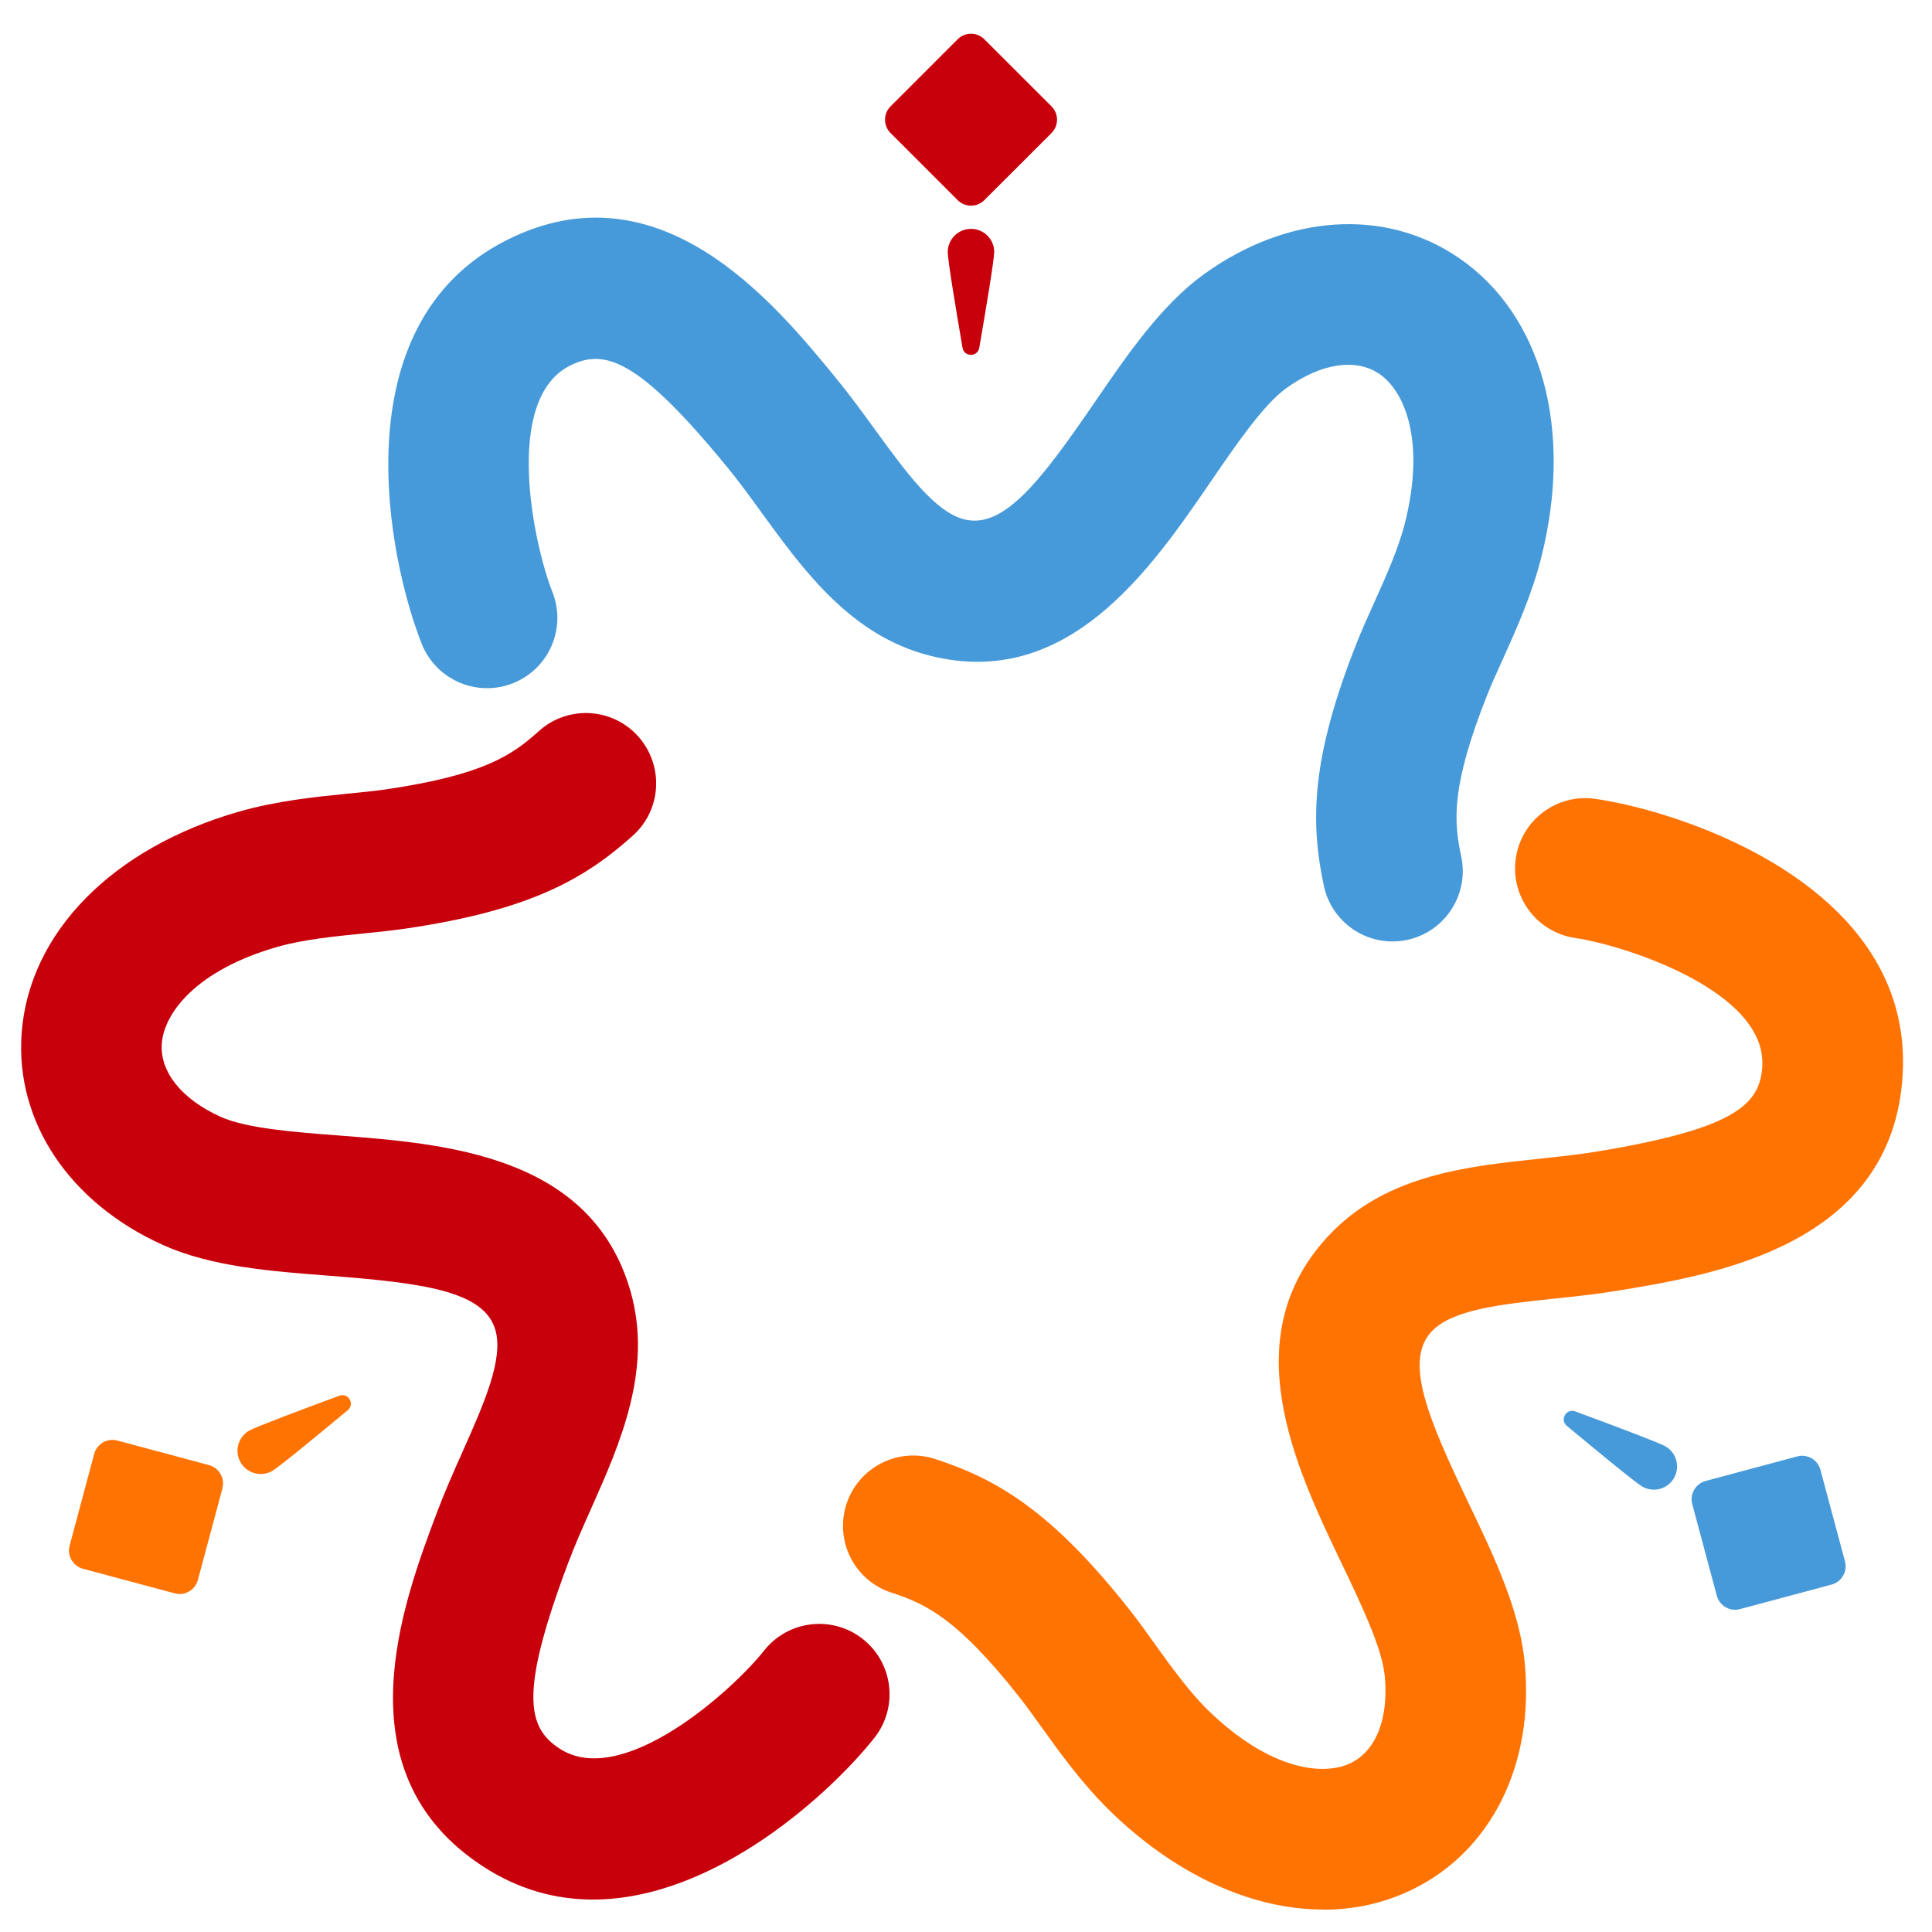 <svg version="1.1" xmlns="http://www.w3.org/2000/svg" width="24" height="24" viewBox="0 0 24 24">
<path fill="#479ad9" d="M17.298 11.695c-0.404 0-0.766-0.282-0.853-0.692-0.169-0.799-0.16-1.583 0.41-3.020 0.062-0.156 0.134-0.317 0.211-0.487 0.144-0.319 0.307-0.68 0.387-1 0.259-1.031-0.010-1.642-0.319-1.852-0.292-0.198-0.724-0.132-1.155 0.178-0.283 0.204-0.616 0.69-0.937 1.159-0.75 1.094-1.777 2.594-3.486 2.165-0.981-0.245-1.572-1.058-2.093-1.775-0.149-0.205-0.289-0.398-0.435-0.575-1.097-1.337-1.517-1.471-1.949-1.253-0.837 0.423-0.446 2.234-0.217 2.81 0.178 0.448-0.041 0.956-0.489 1.134s-0.956-0.041-1.134-0.489c-0.412-1.038-1.027-3.963 1.053-5.014 1.9-0.959 3.322 0.773 4.086 1.704 0.178 0.217 0.341 0.441 0.498 0.657 0.38 0.523 0.739 1.016 1.104 1.107 0.494 0.124 0.963-0.497 1.621-1.458 0.407-0.594 0.827-1.207 1.358-1.59 1.036-0.745 2.245-0.824 3.156-0.205 1.037 0.704 1.432 2.13 1.032 3.722-0.118 0.472-0.316 0.908-0.49 1.294-0.067 0.147-0.13 0.286-0.18 0.412-0.454 1.144-0.419 1.573-0.325 2.013 0.1 0.472-0.201 0.936-0.673 1.036-0.061 0.013-0.122 0.019-0.182 0.019z"></path>
<path fill="#c7000b" d="M7.367 23.597c-0.457 0-0.922-0.12-1.372-0.415-1.781-1.165-0.992-3.263-0.568-4.391 0.099-0.263 0.211-0.515 0.32-0.759 0.263-0.59 0.511-1.148 0.407-1.51-0.14-0.49-0.912-0.585-2.073-0.675-0.717-0.055-1.459-0.112-2.056-0.381-1.163-0.524-1.837-1.532-1.756-2.631 0.091-1.249 1.129-2.305 2.708-2.755 0.468-0.133 0.944-0.181 1.365-0.223 0.161-0.016 0.312-0.031 0.446-0.050 1.218-0.179 1.572-0.424 1.906-0.725 0.359-0.323 0.911-0.294 1.233 0.065s0.294 0.911-0.065 1.233c-0.607 0.546-1.291 0.93-2.821 1.155-0.166 0.024-0.341 0.042-0.527 0.061-0.348 0.035-0.742 0.074-1.060 0.164-1.023 0.291-1.417 0.83-1.444 1.203-0.026 0.352 0.248 0.693 0.732 0.911 0.318 0.143 0.905 0.189 1.473 0.232 1.322 0.102 3.133 0.242 3.618 1.936 0.278 0.972-0.13 1.891-0.491 2.701-0.103 0.231-0.2 0.449-0.281 0.664-0.609 1.619-0.515 2.049-0.111 2.314 0.784 0.513 2.157-0.73 2.542-1.217 0.299-0.378 0.849-0.442 1.227-0.143s0.442 0.849 0.143 1.227c-0.533 0.674-1.973 2.009-3.497 2.009z"></path>
<path fill="#ff7303" d="M16.437 23.721c-0.877 0-1.819-0.421-2.638-1.215-0.349-0.338-0.629-0.728-0.876-1.072-0.094-0.131-0.183-0.255-0.267-0.361-0.764-0.966-1.153-1.149-1.581-1.288-0.459-0.149-0.71-0.642-0.56-1.101s0.642-0.709 1.101-0.56c0.777 0.253 1.451 0.653 2.41 1.866 0.104 0.131 0.207 0.274 0.315 0.426 0.204 0.284 0.436 0.606 0.673 0.836 0.764 0.74 1.427 0.813 1.764 0.65 0.318-0.154 0.476-0.561 0.423-1.089-0.035-0.347-0.289-0.878-0.535-1.392-0.573-1.196-1.357-2.835-0.133-4.101 0.703-0.727 1.702-0.832 2.584-0.925 0.252-0.027 0.489-0.052 0.715-0.089 1.707-0.282 2.033-0.579 2.060-1.061 0.052-0.936-1.711-1.503-2.325-1.593-0.477-0.070-0.807-0.514-0.737-0.991s0.512-0.807 0.991-0.737c1.105 0.162 3.945 1.093 3.815 3.419-0.119 2.125-2.33 2.49-3.519 2.687-0.277 0.046-0.552 0.075-0.817 0.103-0.643 0.068-1.25 0.132-1.511 0.402-0.354 0.366-0.051 1.082 0.452 2.133 0.311 0.649 0.632 1.32 0.698 1.971 0.128 1.27-0.409 2.356-1.4 2.836-0.344 0.167-0.717 0.248-1.101 0.248z"></path>
<path fill="#c7000b" d="M11.896 2.486l-0.833-0.833c-0.092-0.092-0.092-0.24 0-0.332l0.833-0.833c0.092-0.092 0.241-0.092 0.332 0l0.834 0.833c0.092 0.092 0.092 0.24 0 0.332l-0.834 0.833c-0.092 0.092-0.24 0.092-0.332 0z"></path>
<path fill="#c7000b" d="M12.35 3.132c0 0.095-0.102 0.707-0.185 1.188-0.020 0.117-0.188 0.117-0.208 0-0.083-0.481-0.184-1.093-0.184-1.188 0-0.159 0.129-0.289 0.289-0.289s0.289 0.129 0.289 0.289z"></path>
<path fill="#ff7303" d="M2.763 18.489l-0.305 1.138c-0.034 0.125-0.162 0.2-0.288 0.166l-1.139-0.305c-0.125-0.034-0.2-0.162-0.166-0.288l0.305-1.139c0.034-0.125 0.162-0.2 0.288-0.166l1.138 0.305c0.125 0.034 0.2 0.162 0.166 0.288z"></path>
<path fill="#ff7303" d="M3.095 17.772c0.082-0.047 0.663-0.265 1.121-0.434 0.111-0.041 0.195 0.104 0.104 0.18-0.376 0.312-0.855 0.707-0.937 0.754-0.138 0.080-0.314 0.032-0.394-0.106s-0.032-0.314 0.106-0.394z"></path>
<path fill="#479ad9" d="M21.188 18.397l1.138-0.305c0.125-0.034 0.254 0.041 0.288 0.166l0.305 1.138c0.034 0.125-0.041 0.254-0.166 0.288l-1.138 0.305c-0.125 0.034-0.254-0.041-0.288-0.166l-0.305-1.138c-0.034-0.125 0.041-0.254 0.166-0.288z"></path>
<path fill="#479ad9" d="M20.401 18.467c-0.082-0.047-0.561-0.442-0.937-0.754-0.091-0.076-0.007-0.221 0.104-0.18 0.458 0.169 1.039 0.387 1.121 0.434 0.138 0.080 0.185 0.256 0.106 0.394s-0.256 0.185-0.394 0.106z"></path>
</svg>
